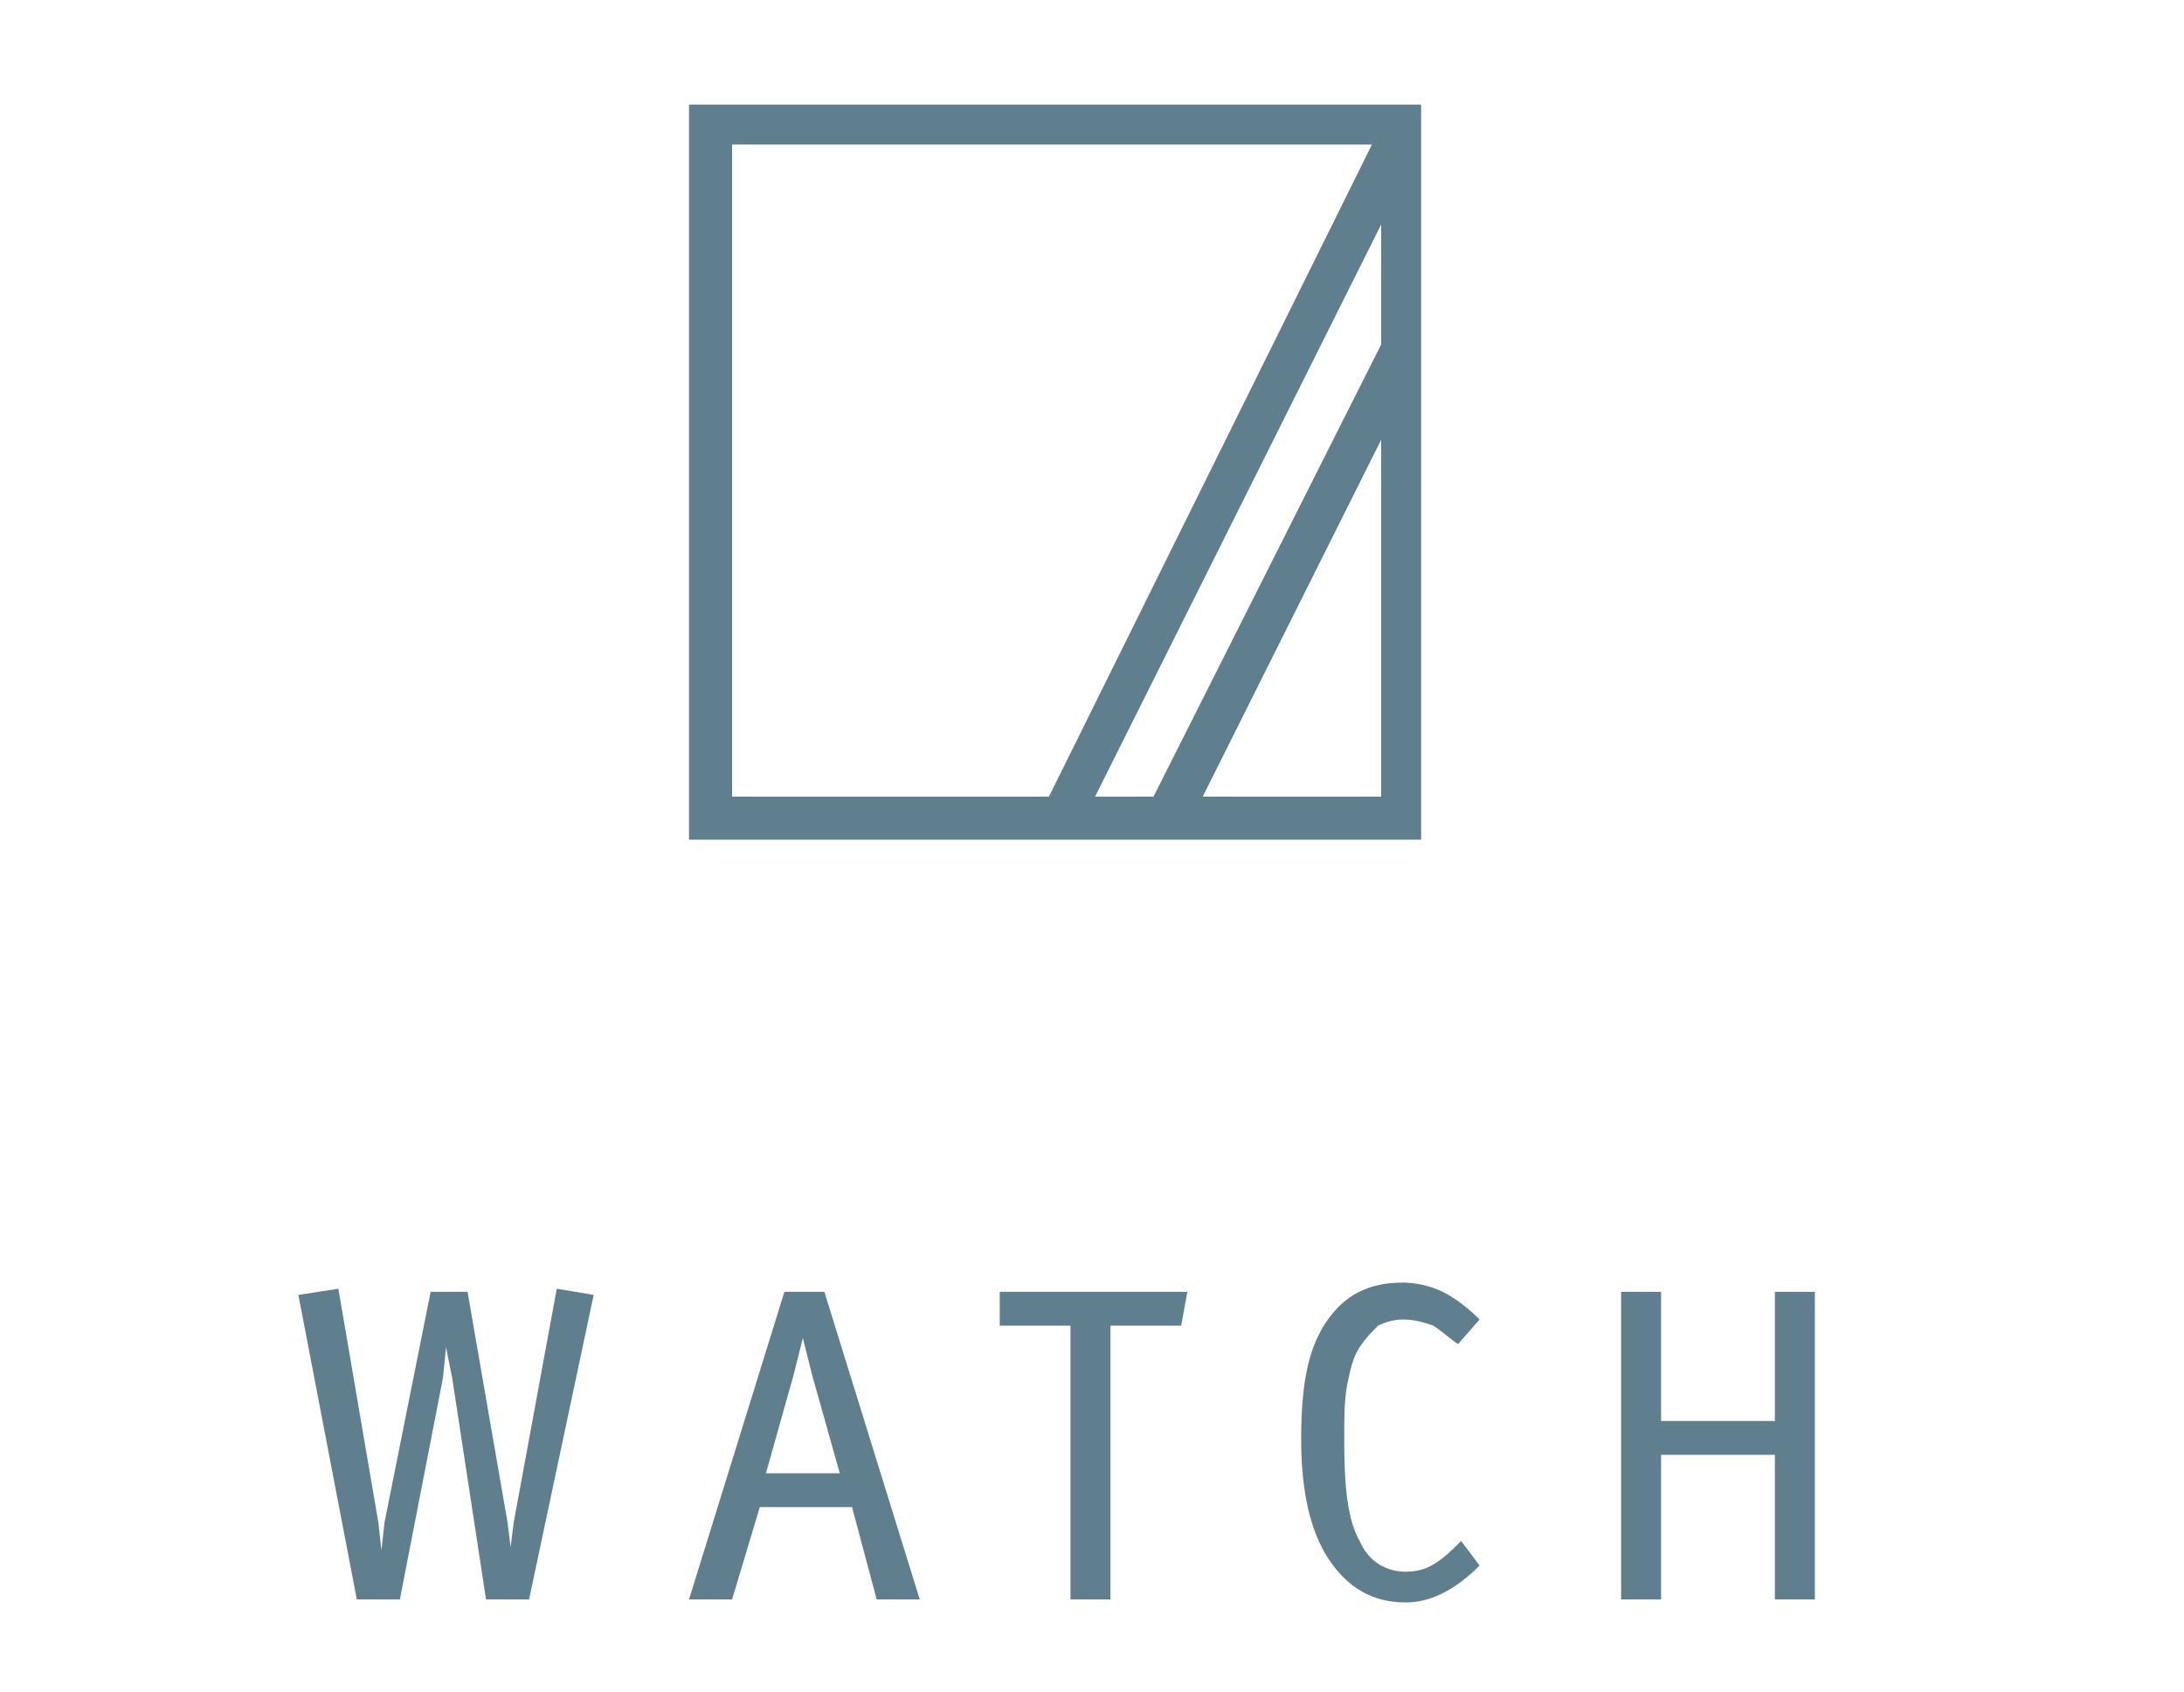 <?xml version="1.0" encoding="utf-8"?>
<!-- Generator: Adobe Illustrator 18.0.0, SVG Export Plug-In . SVG Version: 6.00 Build 0)  -->
<!DOCTYPE svg PUBLIC "-//W3C//DTD SVG 1.1//EN" "http://www.w3.org/Graphics/SVG/1.1/DTD/svg11.dtd">
<svg version="1.1" id="Layer_1" xmlns="http://www.w3.org/2000/svg" xmlns:xlink="http://www.w3.org/1999/xlink" x="0px" y="0px"
	 viewBox="0 0 71 55" enable-background="new 0 0 71 55" xml:space="preserve">
<g>
	<path fill="#607F8E" d="M46.2,3.4H22.4v23.9h23.8V3.4z M23.8,25.9V4.7h20.8L34.1,25.9H23.8z M44.9,25.9h-5.8l5.8-11.6V25.9z
		 M44.9,11.2l-7.4,14.7h-1.9l9.3-18.6V11.2z"/>
	<polygon fill="#607F8E" points="16.7,49.5 16.6,50.3 16.5,49.5 15.2,42 14,42 12.5,49.5 12.4,50.4 12.3,49.5 11,41.9 9.7,42.1 
		11.6,52 13,52 14.4,44.8 14.5,43.8 14.7,44.8 15.8,52 17.2,52 19.3,42.1 18.1,41.9 	"/>
	<path fill="#607F8E" d="M25.5,42l-3.1,10h1.4l0.9-3h3l0.8,3h1.4l-3.1-10H25.5z M24.9,47.9l0.9-3.2l0.3-1.2l0.3,1.2l0.9,3.2H24.9z"
		/>
	<polygon fill="#607F8E" points="32.5,43.1 34.8,43.1 34.8,52 36.1,52 36.1,43.1 38.4,43.1 38.6,42 32.5,42 	"/>
	<path fill="#607F8E" d="M46.7,50.8c-0.3,0.2-0.6,0.3-1,0.3c-0.6,0-1.2-0.3-1.5-1c-0.4-0.7-0.5-1.8-0.5-3.3c0-0.7,0-1.3,0.1-1.8
		c0.1-0.5,0.2-0.9,0.4-1.2c0.2-0.3,0.4-0.5,0.6-0.7c0.2-0.1,0.5-0.2,0.8-0.2c0.4,0,0.7,0.1,1,0.2c0.3,0.2,0.5,0.4,0.8,0.6l0.7-0.8
		c-0.4-0.4-0.8-0.7-1.2-0.9c-0.4-0.2-0.9-0.3-1.3-0.3c-1.1,0-1.9,0.4-2.5,1.3c-0.6,0.9-0.8,2.1-0.8,3.8c0,1.7,0.3,3,0.9,3.9
		c0.6,0.9,1.4,1.4,2.5,1.4c0.4,0,0.8-0.1,1.2-0.3c0.4-0.2,0.8-0.5,1.2-0.9l-0.6-0.8C47.2,50.4,47,50.6,46.7,50.8z"/>
	<polygon fill="#607F8E" points="57.7,42 57.7,46.2 54,46.2 54,42 52.7,42 52.7,52 54,52 54,47.3 57.7,47.3 57.7,52 59,52 59,42 	
		"/>
</g>
</svg>
